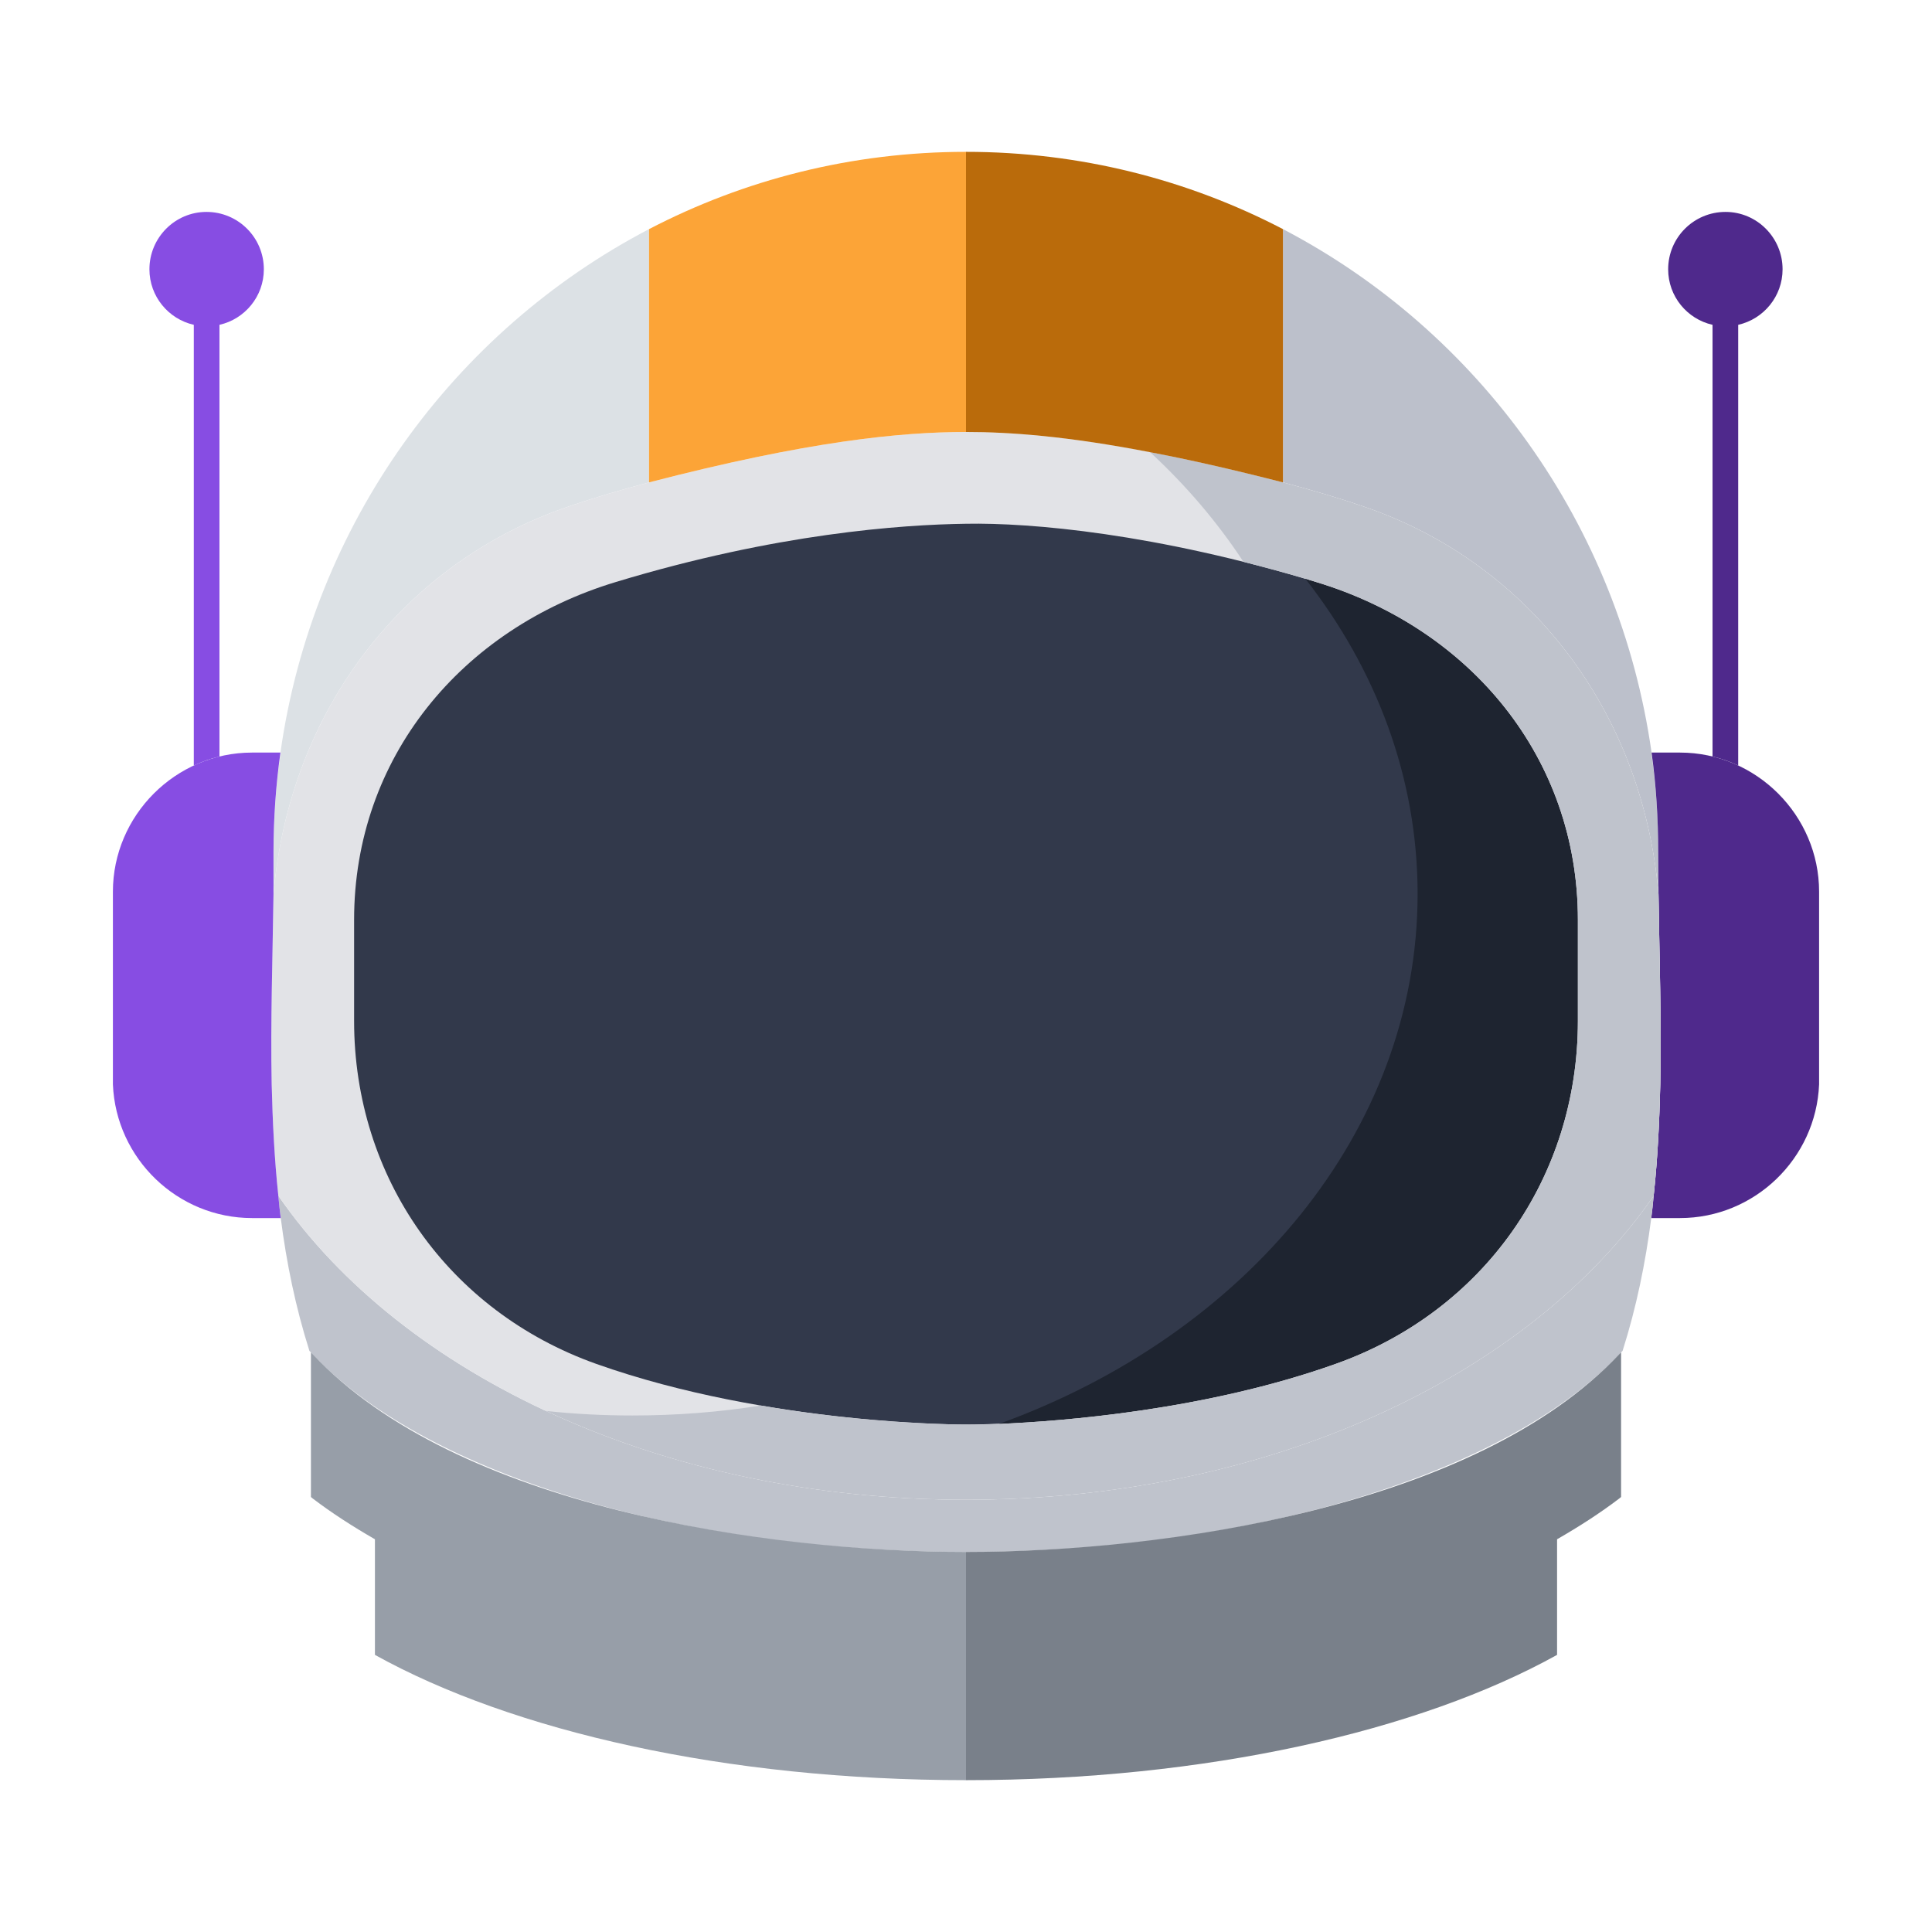 <?xml version="1.0" encoding="UTF-8"?>
<!DOCTYPE svg PUBLIC "-//W3C//DTD SVG 1.1//EN" "http://www.w3.org/Graphics/SVG/1.1/DTD/svg11.dtd">
<!-- Creator: CorelDRAW -->
<svg xmlns="http://www.w3.org/2000/svg" xml:space="preserve" width="64px" height="64px" version="1.1" style="shape-rendering:geometricPrecision; text-rendering:geometricPrecision; image-rendering:optimizeQuality; fill-rule:evenodd; clip-rule:evenodd"
viewBox="0 0 64 64"
 xmlns:xlink="http://www.w3.org/1999/xlink"
 xmlns:xodm="http://www.corel.com/coreldraw/odm/2003">
 <defs>
  <style type="text/css">
   <![CDATA[
    .str0 {stroke:#32394B;stroke-width:0.13;stroke-miterlimit:22.926}
    .fil8 {fill:#1E2430}
    .fil2 {fill:#32394B}
    .fil3 {fill:#4F298C}
    .fil12 {fill:#79808A}
    .fil7 {fill:#874DE3}
    .fil11 {fill:#979EA8}
    .fil10 {fill:#BA6B0B}
    .fil1 {fill:#BCC0CB}
    .fil4 {fill:#BFC3CC}
    .fil5 {fill:#DCE1E5}
    .fil6 {fill:#E2E3E7}
    .fil9 {fill:#FCA437}
    .fil0 {fill:#4F4F4F;fill-rule:nonzero}
   ]]>
  </style>
 </defs>
 <g id="Слой_x0020_1" visibility="hidden">
  <path class="fil0" d="M20.43 46.56l-2.99 -2.99 0 0c-0.71,0.35 -1.87,1.09 -2.76,2.5 -0.9,1.4 -1.41,3.49 -1.68,4.93 1.44,-0.27 3.53,-0.78 4.93,-1.68 1.41,-0.89 2.15,-2.05 2.5,-2.76zm-6.24 -3.77c-1.09,0.67 -2.38,1.75 -3.39,3.43 -1.67,2.78 -2.29,7.22 -2.5,9.48 2.26,-0.22 6.7,-0.83 9.48,-2.5 1.68,-1.01 2.76,-2.3 3.43,-3.39 -0.51,0.56 -1.14,1.13 -1.93,1.63 -2.85,1.82 -7.62,2.3 -7.64,2.3 -0.69,0.07 -1.3,-0.43 -1.38,-1.12 -0.01,-0.1 -0.01,-0.19 0,-0.29 0.04,-0.34 0.54,-4.86 2.3,-7.61 0.5,-0.79 1.07,-1.42 1.63,-1.93zm-0.24 -2.71c-0.48,-0.5 -0.48,-1.28 0.01,-1.77 0.09,-0.09 0.18,-0.16 0.29,-0.22l1.95 -1.14 -0.29 -0.29c-0.27,-0.27 -0.39,-0.63 -0.36,-0.98l-9.83 -0.15c-0.7,-0.01 -1.25,-0.58 -1.24,-1.28 0.01,-0.34 0.15,-0.64 0.37,-0.86l0 -0.01 10.63 -10.63c0.27,-0.27 0.64,-0.4 1,-0.36l8.06 0.02c3.32,-4.18 7.25,-8.45 11.2,-11.23 3.36,-2.37 6.94,-3.9 10.24,-4.89 0.05,-0.02 0.11,-0.04 0.17,-0.06 3.99,-1.18 7.55,-1.57 9.77,-1.69l0.04 -0.01 0.23 -0.01 0.01 0 0.2 -0.01 0.09 0 0.03 0 0.14 -0.01 0.01 0 0.14 0 0.02 0 0.11 -0.01 0.02 0c0.31,-0.01 0.57,-0.01 0.78,-0.01l0.08 0 0.04 0 0.04 0 0.07 0 0.01 0 0.06 0 0.06 0 0.05 0 0 0 0.04 0.01 0.02 0 0.02 0 0.03 0 0 0 0.02 0 0 0 0.01 0 0.01 0 0.03 0 0.03 0 0.03 0.01 0.03 0 0.03 0 0.03 0.01 0.03 0 0.03 0.01 0.03 0.01 0.03 0 0.03 0.01 0.02 0.01 0.03 0.01 0.03 0.01 0.03 0.01 0.02 0.01 0.03 0.02 0.03 0.01 0.02 0.01 0.03 0.02 0.02 0.01 0.03 0.02 0.02 0.01 0.03 0.02 0.02 0.02 0.02 0.01 0.03 0.02 0.02 0.02 0.02 0.02 0.02 0.02 0.03 0.02 0.02 0.02 0.02 0.02 0.02 0.02 0.01 0.02 0 0 0.02 0.02 0.02 0.03 0.02 0.02 0 0 0.02 0.02 0.01 0.03 0.02 0.02 0.01 0.02 0.02 0.03 0 0 0.01 0.03 0.02 0.02 0.01 0.03 0.01 0.02 0.02 0.03 0.01 0.03 0.01 0.02 0.01 0.03 0.01 0.03 0 0 0.01 0.03 0 0 0.01 0.03 0 0 0 0.02 0.01 0.03 0 0 0.01 0.03 0 0.03 0 0 0.01 0.03 0 0 0 0.03 0 0.03 0 0 0.01 0.03 0 0 0 0.03 0 0 0 0.03 0 0 0 0.01 0 0 0 0.03 0 0 0 0.03 0 0.02 0 0.02 0.01 0.12 0 0.03 0 0.07 0 0c0,0.06 0,0.14 0,0.23l0 0 0 0 0 0.1 0 0.05 0 0.05 0 0.1 0 0.01c0,0.1 -0.01,0.21 -0.01,0.33l0 0.02 0 0.01 0 0.01 0 0.16 -0.01 0.02 0 0.08 0 0.14 0 0c-0.08,2.13 -0.42,6.09 -1.75,10.57 -0.01,0.03 -0.02,0.06 -0.04,0.09 -0.99,3.31 -2.52,6.89 -4.89,10.26 -2.78,3.95 -7.05,7.88 -11.23,11.19l0.02 8.07c0.04,0.36 -0.09,0.73 -0.36,1l-10.63 10.63 -0.01 0c-0.22,0.22 -0.53,0.36 -0.86,0.37 -0.7,0.01 -1.27,-0.54 -1.28,-1.24l-0.15 -9.83c-0.36,0.03 -0.72,-0.1 -0.98,-0.36l0 0 -0.29 -0.29 -1.16 1.98c-0.35,0.6 -1.12,0.81 -1.73,0.46 -0.09,-0.06 -0.17,-0.12 -0.24,-0.19 -0.76,1.56 -2.22,3.72 -4.85,5.3 -4.4,2.65 -12.05,2.96 -12.07,2.96 -0.69,0.04 -1.28,-0.5 -1.31,-1.19 -0.01,-0.04 0,-0.08 0,-0.12l0 -0.01c0.01,-0.32 0.36,-7.75 2.96,-12.06 1.58,-2.63 3.74,-4.09 5.3,-4.85zm3.14 -0.42l0 0 1.55 1.54 2.08 2.08 3.62 3.63 0.2 0.19 0.67 -1.14 -7.17 -7.17 -1.14 0.67 0.19 0.2zm-0.18 -6.47c1.11,-1.74 2.91,-4.49 5.16,-7.55l0.04 -0.05c0.17,-0.23 0.33,-0.45 0.5,-0.68l-5.72 -0.01 -8.16 8.17 8.18 0.12zm9.29 -8.83c-0.02,0.02 -0.04,0.05 -0.06,0.08l0 0c-1.43,1.83 -2.72,3.59 -3.81,5.15 -1.6,2.29 -2.89,4.29 -3.66,5.53l-0.03 0.05c-0.09,0.14 -0.17,0.28 -0.25,0.41l0.74 0.74 0.01 0.01 8.53 8.53 0 0 0.75 0.75c0.13,-0.08 0.27,-0.16 0.42,-0.25l0.04 -0.03c1.24,-0.77 3.24,-2.06 5.53,-3.66 1.56,-1.09 3.32,-2.38 5.15,-3.81l0 0c0.03,-0.02 0.05,-0.04 0.08,-0.06 4.13,-3.25 8.4,-7.12 11.13,-10.99 2.04,-2.91 3.42,-6 4.35,-8.9l-9.03 -9.03c-2.9,0.93 -5.99,2.3 -8.9,4.35 -3.87,2.73 -7.74,6.99 -10.99,11.13zm29.69 -9.24c0.86,-3.55 1.06,-6.54 1.11,-8.12 -1.58,0.05 -4.57,0.25 -8.12,1.11l7.01 7.01zm-8.48 1.47c1.46,1.46 2.19,3.38 2.2,5.3 0.01,1.91 -0.72,3.83 -2.17,5.28 -1.46,1.46 -3.37,2.18 -5.29,2.17 -1.91,0 -3.83,-0.74 -5.29,-2.2 -1.46,-1.46 -2.2,-3.38 -2.2,-5.29 -0.01,-1.92 0.71,-3.83 2.17,-5.29 1.45,-1.45 3.37,-2.18 5.28,-2.17 1.92,0.01 3.84,0.74 5.3,2.2zm-0.31 5.3c0,-1.27 -0.5,-2.54 -1.47,-3.52 -0.98,-0.98 -2.25,-1.47 -3.52,-1.47 -1.27,-0.01 -2.53,0.48 -3.5,1.44 -0.97,0.97 -1.45,2.24 -1.45,3.51 0.01,1.26 0.5,2.53 1.48,3.51 0.98,0.98 2.25,1.47 3.51,1.47 1.27,0.01 2.54,-0.47 3.51,-1.44 0.96,-0.97 1.44,-2.23 1.44,-3.5zm-8.84 20.11c-2.92,2.14 -5.55,3.88 -7.28,4.98l-0.06 0.03 -0.06 0.04 -0.05 0.04 0.12 8.18 8.17 -8.16 -0.01 -5.72c-0.26,0.19 -0.52,0.38 -0.78,0.57l-0.05 0.04z"/>
 </g>
 <g id="Слой_x0020_2">
  <g id="_2524476616896">
   <path class="fil1" d="M42.5 7.59l0 8.39c0.9,0.24 1.8,0.5 2.67,0.8 5.39,1.83 9.24,6.69 9.77,12.84 0,-0.47 -0.01,-0.94 -0.01,-1.4 0,-1.12 -0.07,-2.22 -0.23,-3.29l0.01 0c-1.07,-7.57 -5.74,-13.96 -12.21,-17.34z"/>
   <path class="fil2 str0" d="M41.19 18.61c-4.16,-1.04 -7.39,-1.29 -9.19,-1.26 -2.14,0.03 -6.29,0.32 -11.6,1.93 -5.13,1.55 -8.67,5.84 -8.67,11.19l0 3.35c0,5.19 3.13,9.62 8.02,11.36 1.82,0.65 3.71,1.08 5.45,1.38 3.76,0.65 6.8,0.63 6.8,0.63 0,0 0.4,0.01 1.09,-0.02 8.16,-2.95 13.87,-9.7 13.87,-17.56 0,-3.85 -1.37,-7.44 -3.72,-10.44 -0.71,-0.21 -1.39,-0.39 -2.05,-0.56z"/>
   <path class="fil3" d="M55 35.92l0 0 0 0c-0.03,1.24 -0.09,2.47 -0.22,3.69 -0.02,0.25 -0.05,0.5 -0.08,0.74l0.95 0c2.47,0 4.51,-1.97 4.61,-4.43 0,-0.06 0,-0.12 0,-0.18l0 -6.2c0,-2.53 -2.08,-4.61 -4.61,-4.61l-0.94 0c0.15,1.07 0.22,2.17 0.22,3.29 0,0.46 0.01,0.93 0.01,1.4 0.03,2.1 0.1,4.21 0.06,6.3l5.26 0 -5.26 0z"/>
   <path class="fil3" d="M56.73 25.06c0.3,0.07 0.58,0.17 0.85,0.3l0 -14.6c0.84,-0.19 1.47,-0.94 1.47,-1.84 0,-1.05 -0.85,-1.9 -1.89,-1.9 -1.05,0 -1.9,0.85 -1.9,1.9 0,0.9 0.63,1.65 1.47,1.84l0 14.3z"/>
   <path class="fil4" d="M9.22 39.61c4.12,5.97 12.77,10.07 22.78,10.07 10.01,0 18.66,-4.1 22.78,-10.07 -0.02,0.25 -0.05,0.5 -0.08,0.74 -0.19,1.48 -0.49,2.95 -0.95,4.4 -0.02,0.02 -0.03,0.03 -0.05,0.05 -3.58,3.88 -11.95,6.61 -21.7,6.61 -9.75,0 -18.12,-2.73 -21.7,-6.61 -0.02,-0.02 -0.03,-0.03 -0.05,-0.05 -0.46,-1.45 -0.76,-2.92 -0.95,-4.4 -0.03,-0.24 -0.06,-0.49 -0.08,-0.74z"/>
   <path class="fil5" d="M21.5 7.59l0 8.39c-0.9,0.24 -1.8,0.5 -2.67,0.8 -5.39,1.83 -9.24,6.69 -9.77,12.84 0,-0.47 0,-0.94 0,-1.4 0,-1.12 0.08,-2.22 0.24,-3.29l-0.01 0c1.07,-7.57 5.74,-13.96 12.21,-17.34z"/>
   <path class="fil6" d="M9.06 29.62c0.53,-6.15 4.38,-11.01 9.77,-12.84 0.87,-0.3 1.77,-0.56 2.67,-0.8 5.28,-1.37 8.34,-1.67 10.5,-1.67 2.16,0 5.22,0.3 10.5,1.67 0.9,0.24 1.8,0.5 2.67,0.8 5.39,1.83 9.24,6.69 9.77,12.84 0.05,3.34 0.19,6.69 -0.16,9.99 -4.12,5.97 -12.77,10.07 -22.78,10.07 -10.01,0 -18.66,-4.1 -22.78,-10.07 -0.35,-3.3 -0.21,-6.65 -0.16,-9.99zm22.94 -12.27c-2.14,0.03 -6.29,0.32 -11.6,1.93 -5.13,1.55 -8.67,5.84 -8.67,11.19l0 3.35c0,5.19 3.13,9.62 8.02,11.36 5.75,2.04 12.25,2.01 12.25,2.01 0,0 6.5,0.03 12.25,-2.01 4.89,-1.74 8.02,-6.17 8.02,-11.36l0 -3.35c0,-5.35 -3.54,-9.64 -8.67,-11.19 -5.31,-1.61 -9.46,-1.97 -11.6,-1.93z"/>
   <path class="fil7" d="M9 35.92l0 0 0 0c0.03,1.24 0.09,2.47 0.22,3.69 0.02,0.25 0.05,0.5 0.08,0.74l-0.95 0c-2.47,0 -4.51,-1.97 -4.61,-4.43 0,-0.06 0,-0.12 0,-0.18l0 -6.2c0,-2.53 2.08,-4.61 4.61,-4.61l0.94 0c-0.15,1.07 -0.23,2.17 -0.23,3.29 0,0.46 0,0.93 0,1.4 -0.03,2.1 -0.1,4.21 -0.06,6.3l-5.26 0 5.26 0z"/>
   <path class="fil7" d="M7.27 25.06c-0.3,0.07 -0.58,0.17 -0.85,0.3l0 -14.6c-0.84,-0.19 -1.47,-0.94 -1.47,-1.84 0,-1.05 0.85,-1.9 1.89,-1.9 1.05,0 1.9,0.85 1.9,1.9 0,0.9 -0.63,1.65 -1.47,1.84l0 14.3z"/>
   <path class="fil8" d="M46.96 29.61c0,7.86 -5.71,14.61 -13.87,17.56 2.09,-0.09 6.84,-0.45 11.16,-1.99 4.89,-1.74 8.02,-6.17 8.02,-11.36l0 -3.35c0,-5.35 -3.54,-9.64 -8.67,-11.19 -0.12,-0.04 -0.24,-0.07 -0.36,-0.11 2.35,3 3.72,6.59 3.72,10.44z"/>
   <path class="fil4" d="M32 47.19c0,0 -3.04,0.02 -6.8,-0.63 -1.38,0.22 -2.8,0.33 -4.25,0.33 -0.97,0 -1.92,-0.05 -2.86,-0.15 3.99,1.86 8.77,2.94 13.91,2.94 10.01,0 18.66,-4.1 22.78,-10.07 0.13,-1.22 0.19,-2.45 0.22,-3.69 0.04,-2.09 -0.03,-4.2 -0.06,-6.3 -0.53,-6.15 -4.38,-11.01 -9.77,-12.84 -0.87,-0.3 -1.77,-0.56 -2.67,-0.8 -1.68,-0.43 -3.13,-0.76 -4.4,-1 1.19,1.1 2.23,2.32 3.09,3.63 0.66,0.17 1.34,0.35 2.05,0.56 0.12,0.04 0.24,0.07 0.36,0.11 5.13,1.55 8.67,5.84 8.67,11.19l0 3.35c0,5.19 -3.13,9.62 -8.02,11.36 -4.32,1.54 -9.07,1.9 -11.16,1.99 -0.69,0.03 -1.09,0.02 -1.09,0.02z"/>
   <path class="fil9" d="M21.5 15.98c5.28,-1.37 8.34,-1.67 10.5,-1.67l0 -9.28c-3.78,0 -7.35,0.92 -10.5,2.56l0 8.39z"/>
   <path class="fil10" d="M32 5.03l0 9.28c1.47,0 3.36,0.14 6.1,0.67 1.27,0.24 2.72,0.57 4.4,1l0 -8.39c-3.15,-1.64 -6.72,-2.56 -10.5,-2.56z"/>
   <path class="fil11" d="M10.36 44.86c-0.02,-0.02 -0.04,-0.04 -0.06,-0.06l0 4.79c0.02,0.02 0.04,0.03 0.06,0.05 0.63,0.48 1.33,0.93 2.06,1.35l0 3.83c4.56,2.53 11.63,4.15 19.58,4.15l0 -3.84 0 -3.72c-6.59,0 -16.9,-1.49 -21.64,-6.55z"/>
   <path class="fil12" d="M53.64 44.86c0.02,-0.02 0.04,-0.04 0.06,-0.06l0 4.79c-0.02,0.02 -0.04,0.03 -0.06,0.05 -0.63,0.48 -1.33,0.93 -2.06,1.35l0 3.83c-4.56,2.53 -11.63,4.15 -19.58,4.15l0 -3.84 0 -3.72c6.59,0 16.9,-1.49 21.64,-6.55z"/>
  </g>
 </g>
</svg>
